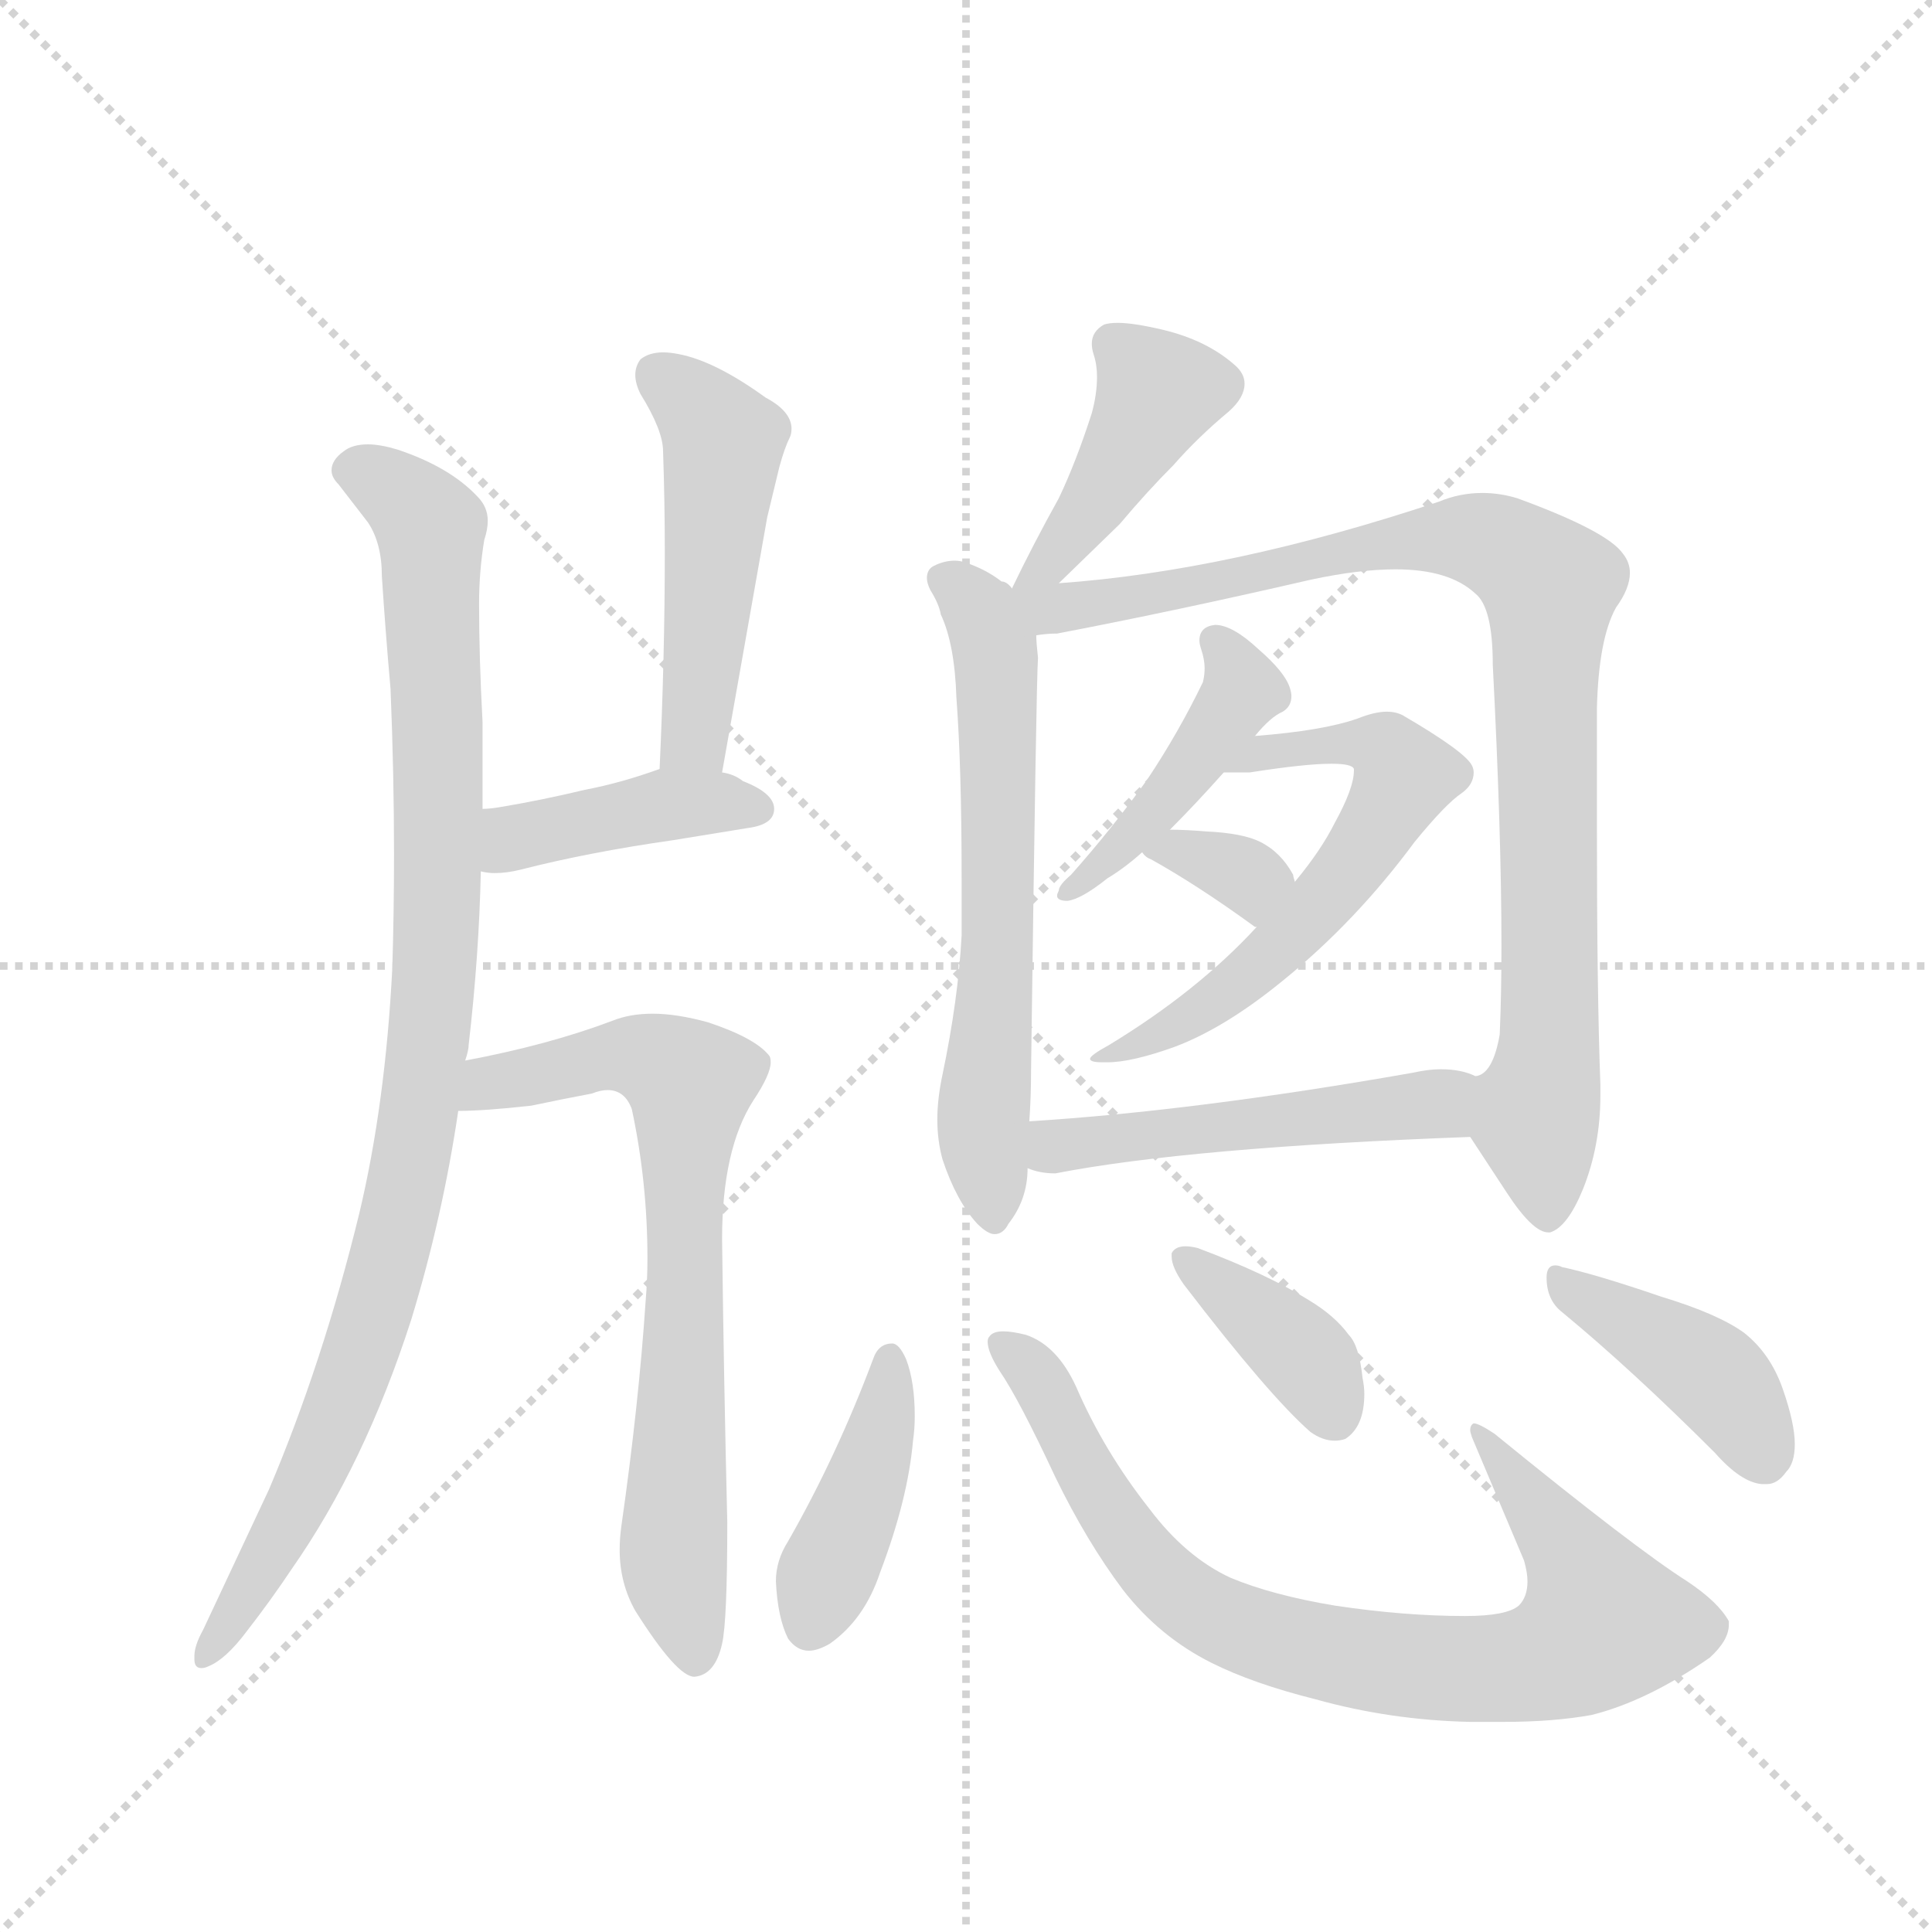 <svg version="1.1" viewBox="0 0 1024 1024" xmlns="http://www.w3.org/2000/svg">
  <g stroke="lightgray" stroke-dasharray="1,1" stroke-width="1" transform="scale(4, 4)">
    <line x1="0" y1="0" x2="256" y2="256"></line>
    <line x1="256" y1="0" x2="0" y2="256"></line>
    <line x1="128" y1="0" x2="128" y2="256"></line>
    <line x1="0" y1="128" x2="256" y2="128"></line>
  </g>
  <g transform="scale(0.92, -0.92) translate(60, -900)">
    <style type="text/css">
      
        @keyframes keyframes0 {
          from {
            stroke: blue;
            stroke-dashoffset: 992;
            stroke-width: 128;
          }
          76% {
            animation-timing-function: step-end;
            stroke: blue;
            stroke-dashoffset: 0;
            stroke-width: 128;
          }
          to {
            stroke: black;
            stroke-width: 1024;
          }
        }
        #make-me-a-hanzi-animation-0 {
          animation: keyframes0 1.057s both;
          animation-delay: 0s;
          animation-timing-function: linear;
        }
      
        @keyframes keyframes1 {
          from {
            stroke: blue;
            stroke-dashoffset: 499;
            stroke-width: 128;
          }
          62% {
            animation-timing-function: step-end;
            stroke: blue;
            stroke-dashoffset: 0;
            stroke-width: 128;
          }
          to {
            stroke: black;
            stroke-width: 1024;
          }
        }
        #make-me-a-hanzi-animation-1 {
          animation: keyframes1 0.656s both;
          animation-delay: 1.057s;
          animation-timing-function: linear;
        }
      
        @keyframes keyframes2 {
          from {
            stroke: blue;
            stroke-dashoffset: 417;
            stroke-width: 128;
          }
          58% {
            animation-timing-function: step-end;
            stroke: blue;
            stroke-dashoffset: 0;
            stroke-width: 128;
          }
          to {
            stroke: black;
            stroke-width: 1024;
          }
        }
        #make-me-a-hanzi-animation-2 {
          animation: keyframes2 0.589s both;
          animation-delay: 1.713s;
          animation-timing-function: linear;
        }
      
        @keyframes keyframes3 {
          from {
            stroke: blue;
            stroke-dashoffset: 726;
            stroke-width: 128;
          }
          70% {
            animation-timing-function: step-end;
            stroke: blue;
            stroke-dashoffset: 0;
            stroke-width: 128;
          }
          to {
            stroke: black;
            stroke-width: 1024;
          }
        }
        #make-me-a-hanzi-animation-3 {
          animation: keyframes3 0.841s both;
          animation-delay: 2.303s;
          animation-timing-function: linear;
        }
      
        @keyframes keyframes4 {
          from {
            stroke: blue;
            stroke-dashoffset: 429;
            stroke-width: 128;
          }
          58% {
            animation-timing-function: step-end;
            stroke: blue;
            stroke-dashoffset: 0;
            stroke-width: 128;
          }
          to {
            stroke: black;
            stroke-width: 1024;
          }
        }
        #make-me-a-hanzi-animation-4 {
          animation: keyframes4 0.599s both;
          animation-delay: 3.144s;
          animation-timing-function: linear;
        }
      
        @keyframes keyframes5 {
          from {
            stroke: blue;
            stroke-dashoffset: 634;
            stroke-width: 128;
          }
          67% {
            animation-timing-function: step-end;
            stroke: blue;
            stroke-dashoffset: 0;
            stroke-width: 128;
          }
          to {
            stroke: black;
            stroke-width: 1024;
          }
        }
        #make-me-a-hanzi-animation-5 {
          animation: keyframes5 0.766s both;
          animation-delay: 3.743s;
          animation-timing-function: linear;
        }
      
        @keyframes keyframes6 {
          from {
            stroke: blue;
            stroke-dashoffset: 935;
            stroke-width: 128;
          }
          75% {
            animation-timing-function: step-end;
            stroke: blue;
            stroke-dashoffset: 0;
            stroke-width: 128;
          }
          to {
            stroke: black;
            stroke-width: 1024;
          }
        }
        #make-me-a-hanzi-animation-6 {
          animation: keyframes6 1.011s both;
          animation-delay: 4.509s;
          animation-timing-function: linear;
        }
      
        @keyframes keyframes7 {
          from {
            stroke: blue;
            stroke-dashoffset: 445;
            stroke-width: 128;
          }
          59% {
            animation-timing-function: step-end;
            stroke: blue;
            stroke-dashoffset: 0;
            stroke-width: 128;
          }
          to {
            stroke: black;
            stroke-width: 1024;
          }
        }
        #make-me-a-hanzi-animation-7 {
          animation: keyframes7 0.612s both;
          animation-delay: 5.52s;
          animation-timing-function: linear;
        }
      
        @keyframes keyframes8 {
          from {
            stroke: blue;
            stroke-dashoffset: 604;
            stroke-width: 128;
          }
          66% {
            animation-timing-function: step-end;
            stroke: blue;
            stroke-dashoffset: 0;
            stroke-width: 128;
          }
          to {
            stroke: black;
            stroke-width: 1024;
          }
        }
        #make-me-a-hanzi-animation-8 {
          animation: keyframes8 0.742s both;
          animation-delay: 6.132s;
          animation-timing-function: linear;
        }
      
        @keyframes keyframes9 {
          from {
            stroke: blue;
            stroke-dashoffset: 336;
            stroke-width: 128;
          }
          52% {
            animation-timing-function: step-end;
            stroke: blue;
            stroke-dashoffset: 0;
            stroke-width: 128;
          }
          to {
            stroke: black;
            stroke-width: 1024;
          }
        }
        #make-me-a-hanzi-animation-9 {
          animation: keyframes9 0.523s both;
          animation-delay: 6.873s;
          animation-timing-function: linear;
        }
      
        @keyframes keyframes10 {
          from {
            stroke: blue;
            stroke-dashoffset: 507;
            stroke-width: 128;
          }
          62% {
            animation-timing-function: step-end;
            stroke: blue;
            stroke-dashoffset: 0;
            stroke-width: 128;
          }
          to {
            stroke: black;
            stroke-width: 1024;
          }
        }
        #make-me-a-hanzi-animation-10 {
          animation: keyframes10 0.663s both;
          animation-delay: 7.397s;
          animation-timing-function: linear;
        }
      
        @keyframes keyframes11 {
          from {
            stroke: blue;
            stroke-dashoffset: 416;
            stroke-width: 128;
          }
          58% {
            animation-timing-function: step-end;
            stroke: blue;
            stroke-dashoffset: 0;
            stroke-width: 128;
          }
          to {
            stroke: black;
            stroke-width: 1024;
          }
        }
        #make-me-a-hanzi-animation-11 {
          animation: keyframes11 0.589s both;
          animation-delay: 8.059s;
          animation-timing-function: linear;
        }
      
        @keyframes keyframes12 {
          from {
            stroke: blue;
            stroke-dashoffset: 822;
            stroke-width: 128;
          }
          73% {
            animation-timing-function: step-end;
            stroke: blue;
            stroke-dashoffset: 0;
            stroke-width: 128;
          }
          to {
            stroke: black;
            stroke-width: 1024;
          }
        }
        #make-me-a-hanzi-animation-12 {
          animation: keyframes12 0.919s both;
          animation-delay: 8.648s;
          animation-timing-function: linear;
        }
      
        @keyframes keyframes13 {
          from {
            stroke: blue;
            stroke-dashoffset: 387;
            stroke-width: 128;
          }
          56% {
            animation-timing-function: step-end;
            stroke: blue;
            stroke-dashoffset: 0;
            stroke-width: 128;
          }
          to {
            stroke: black;
            stroke-width: 1024;
          }
        }
        #make-me-a-hanzi-animation-13 {
          animation: keyframes13 0.565s both;
          animation-delay: 9.567s;
          animation-timing-function: linear;
        }
      
        @keyframes keyframes14 {
          from {
            stroke: blue;
            stroke-dashoffset: 419;
            stroke-width: 128;
          }
          58% {
            animation-timing-function: step-end;
            stroke: blue;
            stroke-dashoffset: 0;
            stroke-width: 128;
          }
          to {
            stroke: black;
            stroke-width: 1024;
          }
        }
        #make-me-a-hanzi-animation-14 {
          animation: keyframes14 0.591s both;
          animation-delay: 10.132s;
          animation-timing-function: linear;
        }
      
    </style>
    
      <path d="M 218 434 L 218 484 Q 216 521 216 552 Q 216 571 219 589 Q 221 595 221 600 Q 221 608 215 614 Q 199 631 169 641 Q 159 644 152 644 Q 143 644 138 640 Q 131 635 131 629 Q 131 625 135 621 L 152 599 Q 160 587 160 568 Q 162 537 165 503 Q 167 454 167 408 Q 167 374 166 342 Q 162 264 147 201 Q 126 115 95 42 L 57 -39 Q 52 -48 52 -54 L 52 -56 Q 52 -61 56 -61 Q 58 -61 60 -60 Q 70 -56 82 -40 Q 96 -22 108 -4 Q 150 56 177 140 Q 195 199 204 260 L 208 289 Q 210 295 210 298 Q 216 350 217 398 L 218 434 Z" fill="lightgray"></path>
    
      <path d="M 356 455 L 382 602 L 389 631 Q 392 642 395 648 Q 396 650 396 653 Q 396 663 381 671 Q 352 692 331 696 Q 326 697 322 697 Q 314 697 309 693 Q 306 689 306 684 Q 306 679 309 673 Q 322 652 322 640 Q 323 611 323 582 Q 323 522 320 457 C 319 427 351 425 356 455 Z" fill="lightgray"></path>
    
      <path d="M 320 457 Q 298 449 277 445 Q 252 439 228 435 Q 222 434 218 434 C 188 432 187 403 217 398 Q 221 397 225 397 Q 232 397 240 399 Q 279 409 328 416 L 371 423 Q 386 425 386 434 Q 386 443 368 450 Q 363 454 356 455 L 320 457 Z" fill="lightgray"></path>
    
      <path d="M 204 260 Q 219 260 246 263 Q 265 267 281 270 Q 286 272 290 272 Q 300 272 304 261 Q 313 219 313 175 Q 313 163 312 151 Q 308 91 298 21 Q 297 14 297 7 Q 297 -12 306 -28 Q 330 -66 340 -66 Q 352 -65 356 -47 Q 359 -34 359 23 Q 357 105 356 186 Q 356 238 374 266 Q 384 281 384 288 Q 384 291 383 292 Q 375 302 348 311 Q 330 316 316 316 Q 303 316 293 312 Q 256 298 208 289 C 179 283 174 259 204 260 Z" fill="lightgray"></path>
    
      <path d="M 550 564 L 585 598 Q 601 617 616 632 Q 630 648 648 663 Q 657 671 657 679 Q 657 685 651 690 Q 635 704 610 710 Q 593 714 584 714 Q 579 714 576 713 Q 569 709 569 702 Q 569 699 570 696 Q 572 690 572 683 Q 572 673 569 662 Q 560 634 550 613 Q 535 586 523 561 C 510 534 528 543 550 564 Z" fill="lightgray"></path>
    
      <path d="M 523 561 Q 520 565 517 565 Q 508 572 496 576 Q 493 577 490 577 Q 484 577 478 574 Q 474 572 474 567 Q 474 564 476 560 Q 481 552 482 546 Q 490 529 491 498 Q 494 458 494 394 L 494 361 Q 492 324 483 281 Q 480 267 480 255 Q 480 243 483 232 Q 491 208 503 195 Q 509 189 513 189 Q 518 189 521 195 Q 532 209 532 227 L 533 254 Q 534 268 534 283 Q 537 508 538 521 Q 537 530 537 534 L 523 561 Z" fill="lightgray"></path>
    
      <path d="M 787 245 L 808 213 Q 823 190 832 190 L 833 190 Q 843 193 852 215 Q 862 240 862 269 L 862 275 Q 860 328 860 423 L 860 492 Q 861 532 871 550 Q 879 561 879 570 Q 879 576 875 581 Q 866 594 814 613 Q 804 616 794 616 Q 781 616 769 611 Q 649 571 550 564 C 512 561 495 528 537 534 Q 543 535 549 535 Q 617 548 695 566 Q 723 572 744 572 Q 775 572 790 558 Q 800 550 800 517 Q 805 420 805 355 Q 805 327 804 304 Q 800 281 790 280 C 776 262 776 262 787 245 Z" fill="lightgray"></path>
    
      <path d="M 663 476 Q 672 487 679 490 Q 684 493 684 499 Q 684 501 683 504 Q 680 513 665 526 Q 650 540 640 540 Q 631 539 631 531 Q 631 529 632 526 Q 634 520 634 515 Q 634 511 633 507 Q 619 478 601 451 Q 581 423 557 396 Q 550 390 550 387 Q 549 385 549 384 Q 549 381 555 381 Q 563 382 578 394 Q 588 400 598 409 L 614 422 Q 629 437 645 455 L 663 476 Z" fill="lightgray"></path>
    
      <path d="M 579 298 Q 568 292 568 290 Q 568 288 575 288 L 578 288 Q 592 288 617 297 Q 646 308 679 335 Q 721 369 755 415 Q 773 437 782 443 Q 789 448 789 455 Q 789 457 788 459 Q 784 467 748 488 Q 744 490 739 490 Q 732 490 722 486 Q 702 479 663 476 C 633 473 615 455 645 455 L 660 455 Q 692 460 707 460 Q 719 460 720 457 L 720 456 Q 720 446 709 426 Q 701 410 686 392 L 664 366 Q 630 329 579 298 Z" fill="lightgray"></path>
    
      <path d="M 598 409 Q 600 406 603 405 Q 630 390 663 366 L 664 366 C 691 353 694 363 686 392 Q 685 395 685 396 Q 678 409 666 415 Q 656 420 635 421 Q 623 422 614 422 C 586 422 586 422 598 409 Z" fill="lightgray"></path>
    
      <path d="M 532 227 Q 539 224 548 224 Q 625 239 787 245 C 817 246 818 270 790 280 Q 782 284 770 284 Q 763 284 754 282 Q 629 260 533 254 C 503 252 503 235 532 227 Z" fill="lightgray"></path>
    
      <path d="M 394 12 Q 387 1 387 -11 Q 388 -32 394 -44 Q 399 -51 406 -51 Q 411 -51 418 -47 Q 438 -33 447 -6 Q 463 36 466 70 Q 467 77 467 84 Q 467 104 462 117 Q 458 126 454 126 Q 446 126 443 117 Q 422 61 394 12 Z" fill="lightgray"></path>
    
      <path d="M 787 -92 L 806 -92 Q 835 -92 857 -88 Q 889 -80 925 -55 Q 936 -45 936 -36 L 936 -34 Q 930 -23 912 -11 Q 882 8 801 74 Q 792 80 789 80 Q 787 79 787 76 Q 787 75 788 72 L 818 1 Q 820 -6 820 -11 Q 820 -20 815 -25 Q 808 -31 784 -31 Q 749 -31 709 -25 Q 673 -19 649 -9 Q 623 3 602 31 Q 576 64 560 101 Q 549 125 531 131 Q 523 133 518 133 Q 512 133 510 130 Q 509 129 509 127 Q 509 121 516 110 Q 527 94 548 49 Q 566 12 587 -16 Q 608 -43 638 -58 Q 662 -70 698 -79 Q 741 -91 787 -92 Z" fill="lightgray"></path>
    
      <path d="M 615 178 L 615 176 Q 615 170 622 160 Q 671 96 695 75 Q 702 70 709 70 Q 712 70 715 71 Q 726 78 726 97 Q 726 101 725 106 Q 723 125 717 131 Q 709 142 694 151 Q 670 166 630 181 Q 626 182 623 182 Q 617 182 615 178 Z" fill="lightgray"></path>
    
      <path d="M 928 63 Q 943 46 955 45 L 958 45 Q 964 45 969 52 Q 974 57 974 68 Q 974 80 967 100 Q 960 120 945 132 Q 930 143 897 153 Q 859 166 840 170 Q 838 171 836 171 Q 831 171 831 164 Q 831 151 840 144 Q 880 111 928 63 Z" fill="lightgray"></path>
    
    
      <clipPath id="make-me-a-hanzi-clip-0">
        <path d="M 218 434 L 218 484 Q 216 521 216 552 Q 216 571 219 589 Q 221 595 221 600 Q 221 608 215 614 Q 199 631 169 641 Q 159 644 152 644 Q 143 644 138 640 Q 131 635 131 629 Q 131 625 135 621 L 152 599 Q 160 587 160 568 Q 162 537 165 503 Q 167 454 167 408 Q 167 374 166 342 Q 162 264 147 201 Q 126 115 95 42 L 57 -39 Q 52 -48 52 -54 L 52 -56 Q 52 -61 56 -61 Q 58 -61 60 -60 Q 70 -56 82 -40 Q 96 -22 108 -4 Q 150 56 177 140 Q 195 199 204 260 L 208 289 Q 210 295 210 298 Q 216 350 217 398 L 218 434 Z"></path>
      </clipPath>
      <path clip-path="url(#make-me-a-hanzi-clip-0)" d="M 142 630 L 179 607 L 189 587 L 193 440 L 188 308 L 170 197 L 138 92 L 106 23 L 57 -56" fill="none" id="make-me-a-hanzi-animation-0" stroke-dasharray="864 1728" stroke-linecap="round"></path>
    
      <clipPath id="make-me-a-hanzi-clip-1">
        <path d="M 356 455 L 382 602 L 389 631 Q 392 642 395 648 Q 396 650 396 653 Q 396 663 381 671 Q 352 692 331 696 Q 326 697 322 697 Q 314 697 309 693 Q 306 689 306 684 Q 306 679 309 673 Q 322 652 322 640 Q 323 611 323 582 Q 323 522 320 457 C 319 427 351 425 356 455 Z"></path>
      </clipPath>
      <path clip-path="url(#make-me-a-hanzi-clip-1)" d="M 319 685 L 357 645 L 339 473 L 326 465" fill="none" id="make-me-a-hanzi-animation-1" stroke-dasharray="371 742" stroke-linecap="round"></path>
    
      <clipPath id="make-me-a-hanzi-clip-2">
        <path d="M 320 457 Q 298 449 277 445 Q 252 439 228 435 Q 222 434 218 434 C 188 432 187 403 217 398 Q 221 397 225 397 Q 232 397 240 399 Q 279 409 328 416 L 371 423 Q 386 425 386 434 Q 386 443 368 450 Q 363 454 356 455 L 320 457 Z"></path>
      </clipPath>
      <path clip-path="url(#make-me-a-hanzi-clip-2)" d="M 222 404 L 234 416 L 325 437 L 376 434" fill="none" id="make-me-a-hanzi-animation-2" stroke-dasharray="289 578" stroke-linecap="round"></path>
    
      <clipPath id="make-me-a-hanzi-clip-3">
        <path d="M 204 260 Q 219 260 246 263 Q 265 267 281 270 Q 286 272 290 272 Q 300 272 304 261 Q 313 219 313 175 Q 313 163 312 151 Q 308 91 298 21 Q 297 14 297 7 Q 297 -12 306 -28 Q 330 -66 340 -66 Q 352 -65 356 -47 Q 359 -34 359 23 Q 357 105 356 186 Q 356 238 374 266 Q 384 281 384 288 Q 384 291 383 292 Q 375 302 348 311 Q 330 316 316 316 Q 303 316 293 312 Q 256 298 208 289 C 179 283 174 259 204 260 Z"></path>
      </clipPath>
      <path clip-path="url(#make-me-a-hanzi-clip-3)" d="M 209 267 L 222 276 L 293 292 L 312 291 L 338 276 L 328 3 L 341 -55" fill="none" id="make-me-a-hanzi-animation-3" stroke-dasharray="598 1196" stroke-linecap="round"></path>
    
      <clipPath id="make-me-a-hanzi-clip-4">
        <path d="M 550 564 L 585 598 Q 601 617 616 632 Q 630 648 648 663 Q 657 671 657 679 Q 657 685 651 690 Q 635 704 610 710 Q 593 714 584 714 Q 579 714 576 713 Q 569 709 569 702 Q 569 699 570 696 Q 572 690 572 683 Q 572 673 569 662 Q 560 634 550 613 Q 535 586 523 561 C 510 534 528 543 550 564 Z"></path>
      </clipPath>
      <path clip-path="url(#make-me-a-hanzi-clip-4)" d="M 581 702 L 607 673 L 568 607 L 546 577 L 529 566" fill="none" id="make-me-a-hanzi-animation-4" stroke-dasharray="301 602" stroke-linecap="round"></path>
    
      <clipPath id="make-me-a-hanzi-clip-5">
        <path d="M 523 561 Q 520 565 517 565 Q 508 572 496 576 Q 493 577 490 577 Q 484 577 478 574 Q 474 572 474 567 Q 474 564 476 560 Q 481 552 482 546 Q 490 529 491 498 Q 494 458 494 394 L 494 361 Q 492 324 483 281 Q 480 267 480 255 Q 480 243 483 232 Q 491 208 503 195 Q 509 189 513 189 Q 518 189 521 195 Q 532 209 532 227 L 533 254 Q 534 268 534 283 Q 537 508 538 521 Q 537 530 537 534 L 523 561 Z"></path>
      </clipPath>
      <path clip-path="url(#make-me-a-hanzi-clip-5)" d="M 484 566 L 507 544 L 514 517 L 516 352 L 507 270 L 512 199" fill="none" id="make-me-a-hanzi-animation-5" stroke-dasharray="506 1012" stroke-linecap="round"></path>
    
      <clipPath id="make-me-a-hanzi-clip-6">
        <path d="M 787 245 L 808 213 Q 823 190 832 190 L 833 190 Q 843 193 852 215 Q 862 240 862 269 L 862 275 Q 860 328 860 423 L 860 492 Q 861 532 871 550 Q 879 561 879 570 Q 879 576 875 581 Q 866 594 814 613 Q 804 616 794 616 Q 781 616 769 611 Q 649 571 550 564 C 512 561 495 528 537 534 Q 543 535 549 535 Q 617 548 695 566 Q 723 572 744 572 Q 775 572 790 558 Q 800 550 800 517 Q 805 420 805 355 Q 805 327 804 304 Q 800 281 790 280 C 776 262 776 262 787 245 Z"></path>
      </clipPath>
      <path clip-path="url(#make-me-a-hanzi-clip-6)" d="M 530 556 L 553 549 L 769 590 L 797 588 L 827 570 L 833 560 L 833 304 L 825 253 L 833 201" fill="none" id="make-me-a-hanzi-animation-6" stroke-dasharray="807 1614" stroke-linecap="round"></path>
    
      <clipPath id="make-me-a-hanzi-clip-7">
        <path d="M 663 476 Q 672 487 679 490 Q 684 493 684 499 Q 684 501 683 504 Q 680 513 665 526 Q 650 540 640 540 Q 631 539 631 531 Q 631 529 632 526 Q 634 520 634 515 Q 634 511 633 507 Q 619 478 601 451 Q 581 423 557 396 Q 550 390 550 387 Q 549 385 549 384 Q 549 381 555 381 Q 563 382 578 394 Q 588 400 598 409 L 614 422 Q 629 437 645 455 L 663 476 Z"></path>
      </clipPath>
      <path clip-path="url(#make-me-a-hanzi-clip-7)" d="M 641 530 L 656 503 L 652 495 L 595 421 L 553 384" fill="none" id="make-me-a-hanzi-animation-7" stroke-dasharray="317 634" stroke-linecap="round"></path>
    
      <clipPath id="make-me-a-hanzi-clip-8">
        <path d="M 579 298 Q 568 292 568 290 Q 568 288 575 288 L 578 288 Q 592 288 617 297 Q 646 308 679 335 Q 721 369 755 415 Q 773 437 782 443 Q 789 448 789 455 Q 789 457 788 459 Q 784 467 748 488 Q 744 490 739 490 Q 732 490 722 486 Q 702 479 663 476 C 633 473 615 455 645 455 L 660 455 Q 692 460 707 460 Q 719 460 720 457 L 720 456 Q 720 446 709 426 Q 701 410 686 392 L 664 366 Q 630 329 579 298 Z"></path>
      </clipPath>
      <path clip-path="url(#make-me-a-hanzi-clip-8)" d="M 653 458 L 673 468 L 720 472 L 739 468 L 749 452 L 724 409 L 675 352 L 629 316 L 577 293" fill="none" id="make-me-a-hanzi-animation-8" stroke-dasharray="476 952" stroke-linecap="round"></path>
    
      <clipPath id="make-me-a-hanzi-clip-9">
        <path d="M 598 409 Q 600 406 603 405 Q 630 390 663 366 L 664 366 C 691 353 694 363 686 392 Q 685 395 685 396 Q 678 409 666 415 Q 656 420 635 421 Q 623 422 614 422 C 586 422 586 422 598 409 Z"></path>
      </clipPath>
      <path clip-path="url(#make-me-a-hanzi-clip-9)" d="M 603 411 L 659 395 L 664 374" fill="none" id="make-me-a-hanzi-animation-9" stroke-dasharray="208 416" stroke-linecap="round"></path>
    
      <clipPath id="make-me-a-hanzi-clip-10">
        <path d="M 532 227 Q 539 224 548 224 Q 625 239 787 245 C 817 246 818 270 790 280 Q 782 284 770 284 Q 763 284 754 282 Q 629 260 533 254 C 503 252 503 235 532 227 Z"></path>
      </clipPath>
      <path clip-path="url(#make-me-a-hanzi-clip-10)" d="M 540 247 L 548 239 L 755 261 L 783 275" fill="none" id="make-me-a-hanzi-animation-10" stroke-dasharray="379 758" stroke-linecap="round"></path>
    
      <clipPath id="make-me-a-hanzi-clip-11">
        <path d="M 394 12 Q 387 1 387 -11 Q 388 -32 394 -44 Q 399 -51 406 -51 Q 411 -51 418 -47 Q 438 -33 447 -6 Q 463 36 466 70 Q 467 77 467 84 Q 467 104 462 117 Q 458 126 454 126 Q 446 126 443 117 Q 422 61 394 12 Z"></path>
      </clipPath>
      <path clip-path="url(#make-me-a-hanzi-clip-11)" d="M 453 117 L 445 66 L 407 -35" fill="none" id="make-me-a-hanzi-animation-11" stroke-dasharray="288 576" stroke-linecap="round"></path>
    
      <clipPath id="make-me-a-hanzi-clip-12">
        <path d="M 787 -92 L 806 -92 Q 835 -92 857 -88 Q 889 -80 925 -55 Q 936 -45 936 -36 L 936 -34 Q 930 -23 912 -11 Q 882 8 801 74 Q 792 80 789 80 Q 787 79 787 76 Q 787 75 788 72 L 818 1 Q 820 -6 820 -11 Q 820 -20 815 -25 Q 808 -31 784 -31 Q 749 -31 709 -25 Q 673 -19 649 -9 Q 623 3 602 31 Q 576 64 560 101 Q 549 125 531 131 Q 523 133 518 133 Q 512 133 510 130 Q 509 129 509 127 Q 509 121 516 110 Q 527 94 548 49 Q 566 12 587 -16 Q 608 -43 638 -58 Q 662 -70 698 -79 Q 741 -91 787 -92 Z"></path>
      </clipPath>
      <path clip-path="url(#make-me-a-hanzi-clip-12)" d="M 516 126 L 536 109 L 599 2 L 625 -22 L 667 -43 L 739 -59 L 825 -58 L 860 -39 L 851 -4 L 793 75" fill="none" id="make-me-a-hanzi-animation-12" stroke-dasharray="694 1388" stroke-linecap="round"></path>
    
      <clipPath id="make-me-a-hanzi-clip-13">
        <path d="M 615 178 L 615 176 Q 615 170 622 160 Q 671 96 695 75 Q 702 70 709 70 Q 712 70 715 71 Q 726 78 726 97 Q 726 101 725 106 Q 723 125 717 131 Q 709 142 694 151 Q 670 166 630 181 Q 626 182 623 182 Q 617 182 615 178 Z"></path>
      </clipPath>
      <path clip-path="url(#make-me-a-hanzi-clip-13)" d="M 621 177 L 692 118 L 710 84" fill="none" id="make-me-a-hanzi-animation-13" stroke-dasharray="259 518" stroke-linecap="round"></path>
    
      <clipPath id="make-me-a-hanzi-clip-14">
        <path d="M 928 63 Q 943 46 955 45 L 958 45 Q 964 45 969 52 Q 974 57 974 68 Q 974 80 967 100 Q 960 120 945 132 Q 930 143 897 153 Q 859 166 840 170 Q 838 171 836 171 Q 831 171 831 164 Q 831 151 840 144 Q 880 111 928 63 Z"></path>
      </clipPath>
      <path clip-path="url(#make-me-a-hanzi-clip-14)" d="M 837 165 L 925 109 L 957 60" fill="none" id="make-me-a-hanzi-animation-14" stroke-dasharray="291 582" stroke-linecap="round"></path>
    
  </g>
</svg>